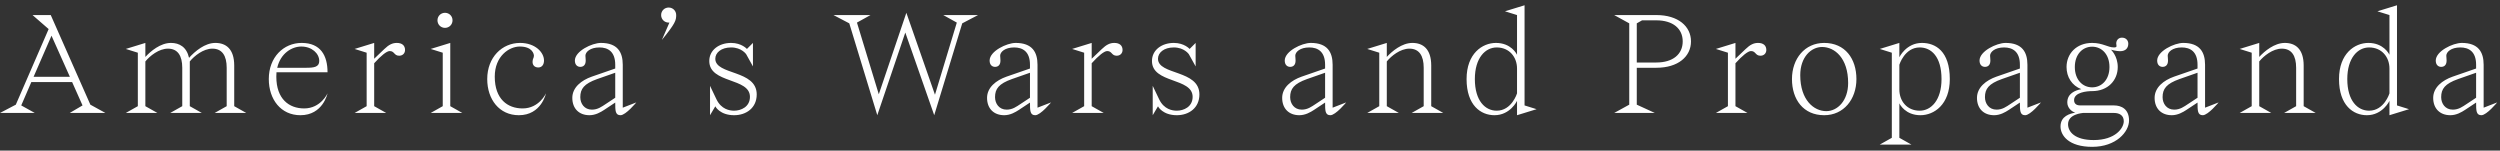 <svg width="332" height="20" viewBox="0 0 332 20" fill="none" xmlns="http://www.w3.org/2000/svg">
<rect x="0" y="0" width="332" height="20" fill="#333333" stroke="none"/>
<path d="M10.96 14L9.26 15H14L12 13.9L6.74 2H4.32L6.46 3.86L2.1 13.9L0 15H4.62L2.82 14L4.16 10.9H9.58L10.96 14ZM6.84 4.74L9.28 10.2H4.46L6.84 4.74ZM25.204 8.16C25.804 7.42 27.004 6.46 28.204 6.46C29.504 6.46 30.104 7.4 30.104 9V14.1L28.504 15H32.704L31.104 14.1V8.7C31.104 6.5 30.004 5.7 28.604 5.7C27.204 5.7 25.904 6.8 25.104 7.68C24.784 6.24 23.824 5.7 22.704 5.7C21.304 5.7 20.004 6.8 19.304 7.56V5.7L16.704 6.5L18.304 7V14.1L16.704 15H20.904L19.304 14.1V8.16C19.904 7.42 21.104 6.46 22.304 6.46C23.604 6.46 24.204 7.4 24.204 9V14.1L22.604 15H26.804L25.204 14.1V8.16ZM43.496 9.6C43.496 7.4 42.596 5.7 40.056 5.7C37.676 5.7 35.696 7.58 35.696 10.5C35.696 13.2 37.296 15.3 39.896 15.3C42.896 15.3 43.496 12.4 43.496 12.4C43.496 12.4 42.596 14.4 40.396 14.4C38.396 14.4 36.696 13.16 36.696 10.18C36.696 9.98 36.696 9.8 36.716 9.6H43.496ZM40.016 6.18C41.416 6.18 42.396 7.1 42.396 8.1C42.396 8.9 41.696 9 40.696 9H36.816C37.256 7.08 38.756 6.18 40.016 6.18ZM48.691 7V14.1L47.091 15H51.291L49.691 14.1V8.4C50.591 7.4 51.351 6.78 51.751 6.78C52.411 6.78 52.311 7.4 53.011 7.4C53.491 7.4 53.791 7.06 53.791 6.64C53.791 6.04 53.391 5.7 52.691 5.7C52.131 5.7 51.651 5.92 51.031 6.52L49.691 7.8V5.7L47.091 6.5L48.691 7ZM57.196 6.5L59.796 5.7V14.1L61.396 15H57.196L58.796 14.1V7L57.196 6.5ZM58.096 2.7C58.096 3.26 58.536 3.7 59.096 3.7C59.656 3.7 60.096 3.26 60.096 2.7C60.096 2.14 59.656 1.7 59.096 1.7C58.536 1.7 58.096 2.14 58.096 2.7ZM69.024 6.18C70.724 6.18 70.904 7.2 70.904 7.4C70.904 7.72 70.724 7.78 70.724 8.22C70.724 8.66 71.004 8.96 71.484 8.96C71.984 8.96 72.244 8.56 72.244 8.04C72.244 6.94 71.064 5.7 69.064 5.7C66.684 5.7 64.704 7.6 64.704 10.5C64.704 13.2 66.304 15.3 68.904 15.3C71.904 15.3 72.504 12.4 72.504 12.4C72.504 12.4 71.604 14.4 69.404 14.4C67.404 14.4 65.704 13.16 65.704 10.18C65.704 7.44 67.624 6.18 69.024 6.18ZM78.583 10.18C77.223 10.66 76.003 11.6 76.003 13C76.003 14.42 76.903 15.3 78.283 15.3C79.083 15.3 79.763 14.9 80.223 14.6L81.703 13.62C81.703 14.68 81.703 15.3 82.403 15.3C83.103 15.3 84.503 13.6 84.503 13.6L82.703 14.3V8.6C82.703 6.9 81.983 5.7 79.803 5.7C78.603 5.7 76.343 6.8 76.343 8.04C76.343 8.62 76.683 8.88 77.063 8.88C77.443 8.88 77.783 8.66 77.783 8.04C77.783 7.76 77.743 7.56 77.743 7.4C77.743 6.9 78.383 6.3 79.603 6.3C80.703 6.3 81.703 6.82 81.703 8.6V9.1L78.583 10.18ZM80.463 13.8C79.883 14.18 79.383 14.56 78.603 14.56C77.603 14.56 77.063 13.76 77.063 12.9C77.063 11.8 77.563 11.12 79.303 10.5L81.703 9.66V12.98L80.463 13.8ZM87.798 2C87.798 2.56 88.238 3 88.798 3H88.898L87.898 5.3C89.698 3.1 89.798 2.7 89.798 2C89.798 1.44 89.358 1 88.798 1C88.238 1 87.798 1.44 87.798 2ZM99.992 5.7L99.192 6.5C99.192 6.5 98.492 5.7 97.092 5.7C95.492 5.7 94.192 6.64 94.192 8.1C94.192 11.12 99.592 10.28 99.592 12.86C99.592 14.2 98.392 14.7 97.492 14.7C96.892 14.7 95.792 14.52 95.152 13.2L94.292 11.4V15.3L94.992 14.12C95.012 14.18 95.632 15.3 97.492 15.3C99.092 15.3 100.492 14.34 100.492 12.54C100.492 9.24 94.992 10 94.992 7.8C94.992 7 95.772 6.3 97.092 6.3C98.492 6.3 99.092 7.2 99.092 7.2L99.992 8.82V5.7ZM112.784 3.1L116.504 15.3L120.224 4.32L124.064 15.3L127.784 3.1L129.884 2H125.264L127.064 3L124.164 12.58L120.364 1.7L116.704 12.52L113.804 3L115.604 2H110.684L112.784 3.1ZM133.661 10.18C132.301 10.66 131.081 11.6 131.081 13C131.081 14.42 131.981 15.3 133.361 15.3C134.161 15.3 134.841 14.9 135.301 14.6L136.781 13.62C136.781 14.68 136.781 15.3 137.481 15.3C138.181 15.3 139.581 13.6 139.581 13.6L137.781 14.3V8.6C137.781 6.9 137.061 5.7 134.881 5.7C133.681 5.7 131.421 6.8 131.421 8.04C131.421 8.62 131.761 8.88 132.141 8.88C132.521 8.88 132.861 8.66 132.861 8.04C132.861 7.76 132.821 7.56 132.821 7.4C132.821 6.9 133.461 6.3 134.681 6.3C135.781 6.3 136.781 6.82 136.781 8.6V9.1L133.661 10.18ZM135.541 13.8C134.961 14.18 134.461 14.56 133.681 14.56C132.681 14.56 132.141 13.76 132.141 12.9C132.141 11.8 132.641 11.12 134.381 10.5L136.781 9.66V12.98L135.541 13.8ZM143.976 7V14.1L142.376 15H146.576L144.976 14.1V8.4C145.876 7.4 146.636 6.78 147.036 6.78C147.696 6.78 147.596 7.4 148.296 7.4C148.776 7.4 149.076 7.06 149.076 6.64C149.076 6.04 148.676 5.7 147.976 5.7C147.416 5.7 146.936 5.92 146.316 6.52L144.976 7.8V5.7L142.376 6.5L143.976 7ZM158.781 5.7L157.981 6.5C157.981 6.5 157.281 5.7 155.881 5.7C154.281 5.7 152.981 6.64 152.981 8.1C152.981 11.12 158.381 10.28 158.381 12.86C158.381 14.2 157.181 14.7 156.281 14.7C155.681 14.7 154.581 14.52 153.941 13.2L153.081 11.4V15.3L153.781 14.12C153.801 14.18 154.421 15.3 156.281 15.3C157.881 15.3 159.281 14.34 159.281 12.54C159.281 9.24 153.781 10 153.781 7.8C153.781 7 154.561 6.3 155.881 6.3C157.281 6.3 157.881 7.2 157.881 7.2L158.781 8.82V5.7ZM172.853 10.18C171.493 10.66 170.273 11.6 170.273 13C170.273 14.42 171.173 15.3 172.553 15.3C173.353 15.3 174.033 14.9 174.493 14.6L175.973 13.62C175.973 14.68 175.973 15.3 176.673 15.3C177.373 15.3 178.773 13.6 178.773 13.6L176.973 14.3V8.6C176.973 6.9 176.253 5.7 174.073 5.7C172.873 5.7 170.613 6.8 170.613 8.04C170.613 8.62 170.953 8.88 171.333 8.88C171.713 8.88 172.053 8.66 172.053 8.04C172.053 7.76 172.013 7.56 172.013 7.4C172.013 6.9 172.653 6.3 173.873 6.3C174.973 6.3 175.973 6.82 175.973 8.6V9.1L172.853 10.18ZM174.733 13.8C174.153 14.18 173.653 14.56 172.873 14.56C171.873 14.56 171.333 13.76 171.333 12.9C171.333 11.8 171.833 11.12 173.573 10.5L175.973 9.66V12.98L174.733 13.8ZM183.167 7V14.1L181.567 15H185.767L184.167 14.1V8.16C184.767 7.42 185.967 6.46 187.167 6.46C188.467 6.46 189.067 7.4 189.067 9V14.1L187.467 15H191.667L190.067 14.1V8.7C190.067 6.5 188.967 5.7 187.567 5.7C186.167 5.7 184.867 6.8 184.167 7.56V5.7L181.567 6.5L183.167 7ZM201.461 2V7.28C201.401 7.14 200.661 5.7 198.661 5.7C196.861 5.7 194.761 7.1 194.761 10.5C194.761 14 196.661 15.3 198.461 15.3C200.561 15.3 201.461 13.4 201.461 13.4V15.3L204.061 14.5L202.461 14V0.7L199.861 1.5L201.461 2ZM201.461 12.4C201.461 12.4 200.761 14.7 198.761 14.7C197.241 14.7 195.861 13.4 195.861 10.5C195.861 7.7 197.241 6.3 198.761 6.3C200.461 6.3 201.461 7.6 201.461 9.1V12.4ZM219.764 15L217.364 13.9V9H219.964C222.864 9 224.564 7.5 224.564 5.5C224.564 3.5 222.864 2 219.964 2H214.364L216.364 3.1V13.9L214.364 15H219.764ZM217.364 3.1L218.064 2.7H219.964C222.164 2.7 223.464 3.8 223.464 5.5C223.464 7.2 222.164 8.3 219.964 8.3H217.364V3.1ZM229.468 7V14.1L227.868 15H232.068L230.468 14.1V8.4C231.368 7.4 232.128 6.78 232.528 6.78C233.188 6.78 233.088 7.4 233.788 7.4C234.268 7.4 234.568 7.06 234.568 6.64C234.568 6.04 234.168 5.7 233.468 5.7C232.908 5.7 232.428 5.92 231.808 6.52L230.468 7.8V5.7L227.868 6.5L229.468 7ZM241.973 6.24C243.633 6.24 245.433 7.7 245.433 11.02C245.433 13.38 244.013 14.76 242.533 14.76C240.893 14.76 239.073 13.3 239.073 9.98C239.073 7.58 240.513 6.24 241.973 6.24ZM237.973 10.5C237.973 13.2 239.473 15.3 242.253 15.3C244.833 15.3 246.533 13.2 246.533 10.5C246.533 7.8 245.033 5.7 242.253 5.7C239.673 5.7 237.973 7.8 237.973 10.5ZM251.234 18.3L249.634 19.2H253.834L252.234 18.3V13.72C252.294 13.86 253.034 15.3 255.034 15.3C256.834 15.3 258.934 13.9 258.934 10.5C258.934 6.8 257.034 5.7 255.234 5.7C253.134 5.7 252.234 7.6 252.234 7.6V5.7L249.634 6.5L251.234 7V18.3ZM252.234 8.6C252.234 8.6 252.934 6.3 254.934 6.3C256.454 6.3 257.834 7.5 257.834 10.5C257.834 13.3 256.454 14.7 254.934 14.7C253.234 14.7 252.234 13.4 252.234 11.9V8.6ZM265.122 10.18C263.762 10.66 262.542 11.6 262.542 13C262.542 14.42 263.442 15.3 264.822 15.3C265.622 15.3 266.302 14.9 266.762 14.6L268.242 13.62C268.242 14.68 268.242 15.3 268.942 15.3C269.642 15.3 271.042 13.6 271.042 13.6L269.242 14.3V8.6C269.242 6.9 268.522 5.7 266.342 5.7C265.142 5.7 262.882 6.8 262.882 8.04C262.882 8.62 263.222 8.88 263.602 8.88C263.982 8.88 264.322 8.66 264.322 8.04C264.322 7.76 264.282 7.56 264.282 7.4C264.282 6.9 264.922 6.3 266.142 6.3C267.242 6.3 268.242 6.82 268.242 8.6V9.1L265.122 10.18ZM267.002 13.8C266.422 14.18 265.922 14.56 265.142 14.56C264.142 14.56 263.602 13.76 263.602 12.9C263.602 11.8 264.102 11.12 265.842 10.5L268.242 9.66V12.98L267.002 13.8ZM274.437 8.9C274.437 10.22 275.137 11.36 276.397 11.84C275.537 12 274.537 12.44 274.537 13.6C274.537 14.28 275.057 14.8 275.597 14.96C274.917 15.08 273.637 15.4 273.637 16.8C273.637 18 274.737 19.5 277.837 19.5C281.037 19.5 282.737 17.5 282.737 16C282.737 14.5 281.737 14 280.737 14H276.237C275.937 14 275.437 13.9 275.437 13.3C275.437 12.26 277.117 12.1 277.837 12.1C279.937 12.1 281.237 10.66 281.237 8.9C281.237 7.42 280.337 6.6 280.337 6.6C280.337 6.6 281.037 6.8 281.537 6.8C282.337 6.8 282.637 6.34 282.637 5.8C282.637 5.4 282.357 5 281.797 5C281.317 5 281.037 5.36 281.037 5.78C281.037 6.04 281.237 6.3 280.737 6.3C279.937 6.3 279.237 5.7 277.837 5.7C275.737 5.7 274.437 7.14 274.437 8.9ZM280.737 15C281.437 15 282.037 15.3 282.037 16.1C282.037 17 280.937 18.6 278.037 18.6C275.537 18.6 274.637 17.5 274.637 16.5C274.637 15.12 276.577 15.02 276.617 15H280.737ZM275.537 8.9C275.537 7.2 276.577 6.2 277.837 6.2C279.097 6.2 280.137 7.2 280.137 8.9C280.137 10.6 279.097 11.6 277.837 11.6C276.577 11.6 275.537 10.6 275.537 8.9ZM288.712 10.18C287.352 10.66 286.132 11.6 286.132 13C286.132 14.42 287.032 15.3 288.412 15.3C289.212 15.3 289.892 14.9 290.352 14.6L291.832 13.62C291.832 14.68 291.832 15.3 292.532 15.3C293.232 15.3 294.632 13.6 294.632 13.6L292.832 14.3V8.6C292.832 6.9 292.112 5.7 289.932 5.7C288.732 5.7 286.472 6.8 286.472 8.04C286.472 8.62 286.812 8.88 287.192 8.88C287.572 8.88 287.912 8.66 287.912 8.04C287.912 7.76 287.872 7.56 287.872 7.4C287.872 6.9 288.512 6.3 289.732 6.3C290.832 6.3 291.832 6.82 291.832 8.6V9.1L288.712 10.18ZM290.592 13.8C290.012 14.18 289.512 14.56 288.732 14.56C287.732 14.56 287.192 13.76 287.192 12.9C287.192 11.8 287.692 11.12 289.432 10.5L291.832 9.66V12.98L290.592 13.8ZM299.027 7V14.1L297.427 15H301.627L300.027 14.1V8.16C300.627 7.42 301.827 6.46 303.027 6.46C304.327 6.46 304.927 7.4 304.927 9V14.1L303.327 15H307.527L305.927 14.1V8.7C305.927 6.5 304.827 5.7 303.427 5.7C302.027 5.7 300.727 6.8 300.027 7.56V5.7L297.427 6.5L299.027 7ZM317.32 2V7.28C317.26 7.14 316.52 5.7 314.52 5.7C312.72 5.7 310.62 7.1 310.62 10.5C310.62 14 312.52 15.3 314.32 15.3C316.42 15.3 317.32 13.4 317.32 13.4V15.3L319.92 14.5L318.32 14V0.7L315.72 1.5L317.32 2ZM317.32 12.4C317.32 12.4 316.62 14.7 314.62 14.7C313.1 14.7 311.72 13.4 311.72 10.5C311.72 7.7 313.1 6.3 314.62 6.3C316.32 6.3 317.32 7.6 317.32 9.1V12.4ZM325.708 10.18C324.348 10.66 323.128 11.6 323.128 13C323.128 14.42 324.028 15.3 325.408 15.3C326.208 15.3 326.888 14.9 327.348 14.6L328.828 13.62C328.828 14.68 328.828 15.3 329.528 15.3C330.228 15.3 331.628 13.6 331.628 13.6L329.828 14.3V8.6C329.828 6.9 329.108 5.7 326.928 5.7C325.728 5.7 323.468 6.8 323.468 8.04C323.468 8.62 323.808 8.88 324.188 8.88C324.568 8.88 324.908 8.66 324.908 8.04C324.908 7.76 324.868 7.56 324.868 7.4C324.868 6.9 325.508 6.3 326.728 6.3C327.828 6.3 328.828 6.82 328.828 8.6V9.1L325.708 10.18ZM327.588 13.8C327.008 14.18 326.508 14.56 325.728 14.56C324.728 14.56 324.188 13.76 324.188 12.9C324.188 11.8 324.688 11.12 326.428 10.5L328.828 9.66V12.98L327.588 13.8Z" fill="white"/>
</svg>
